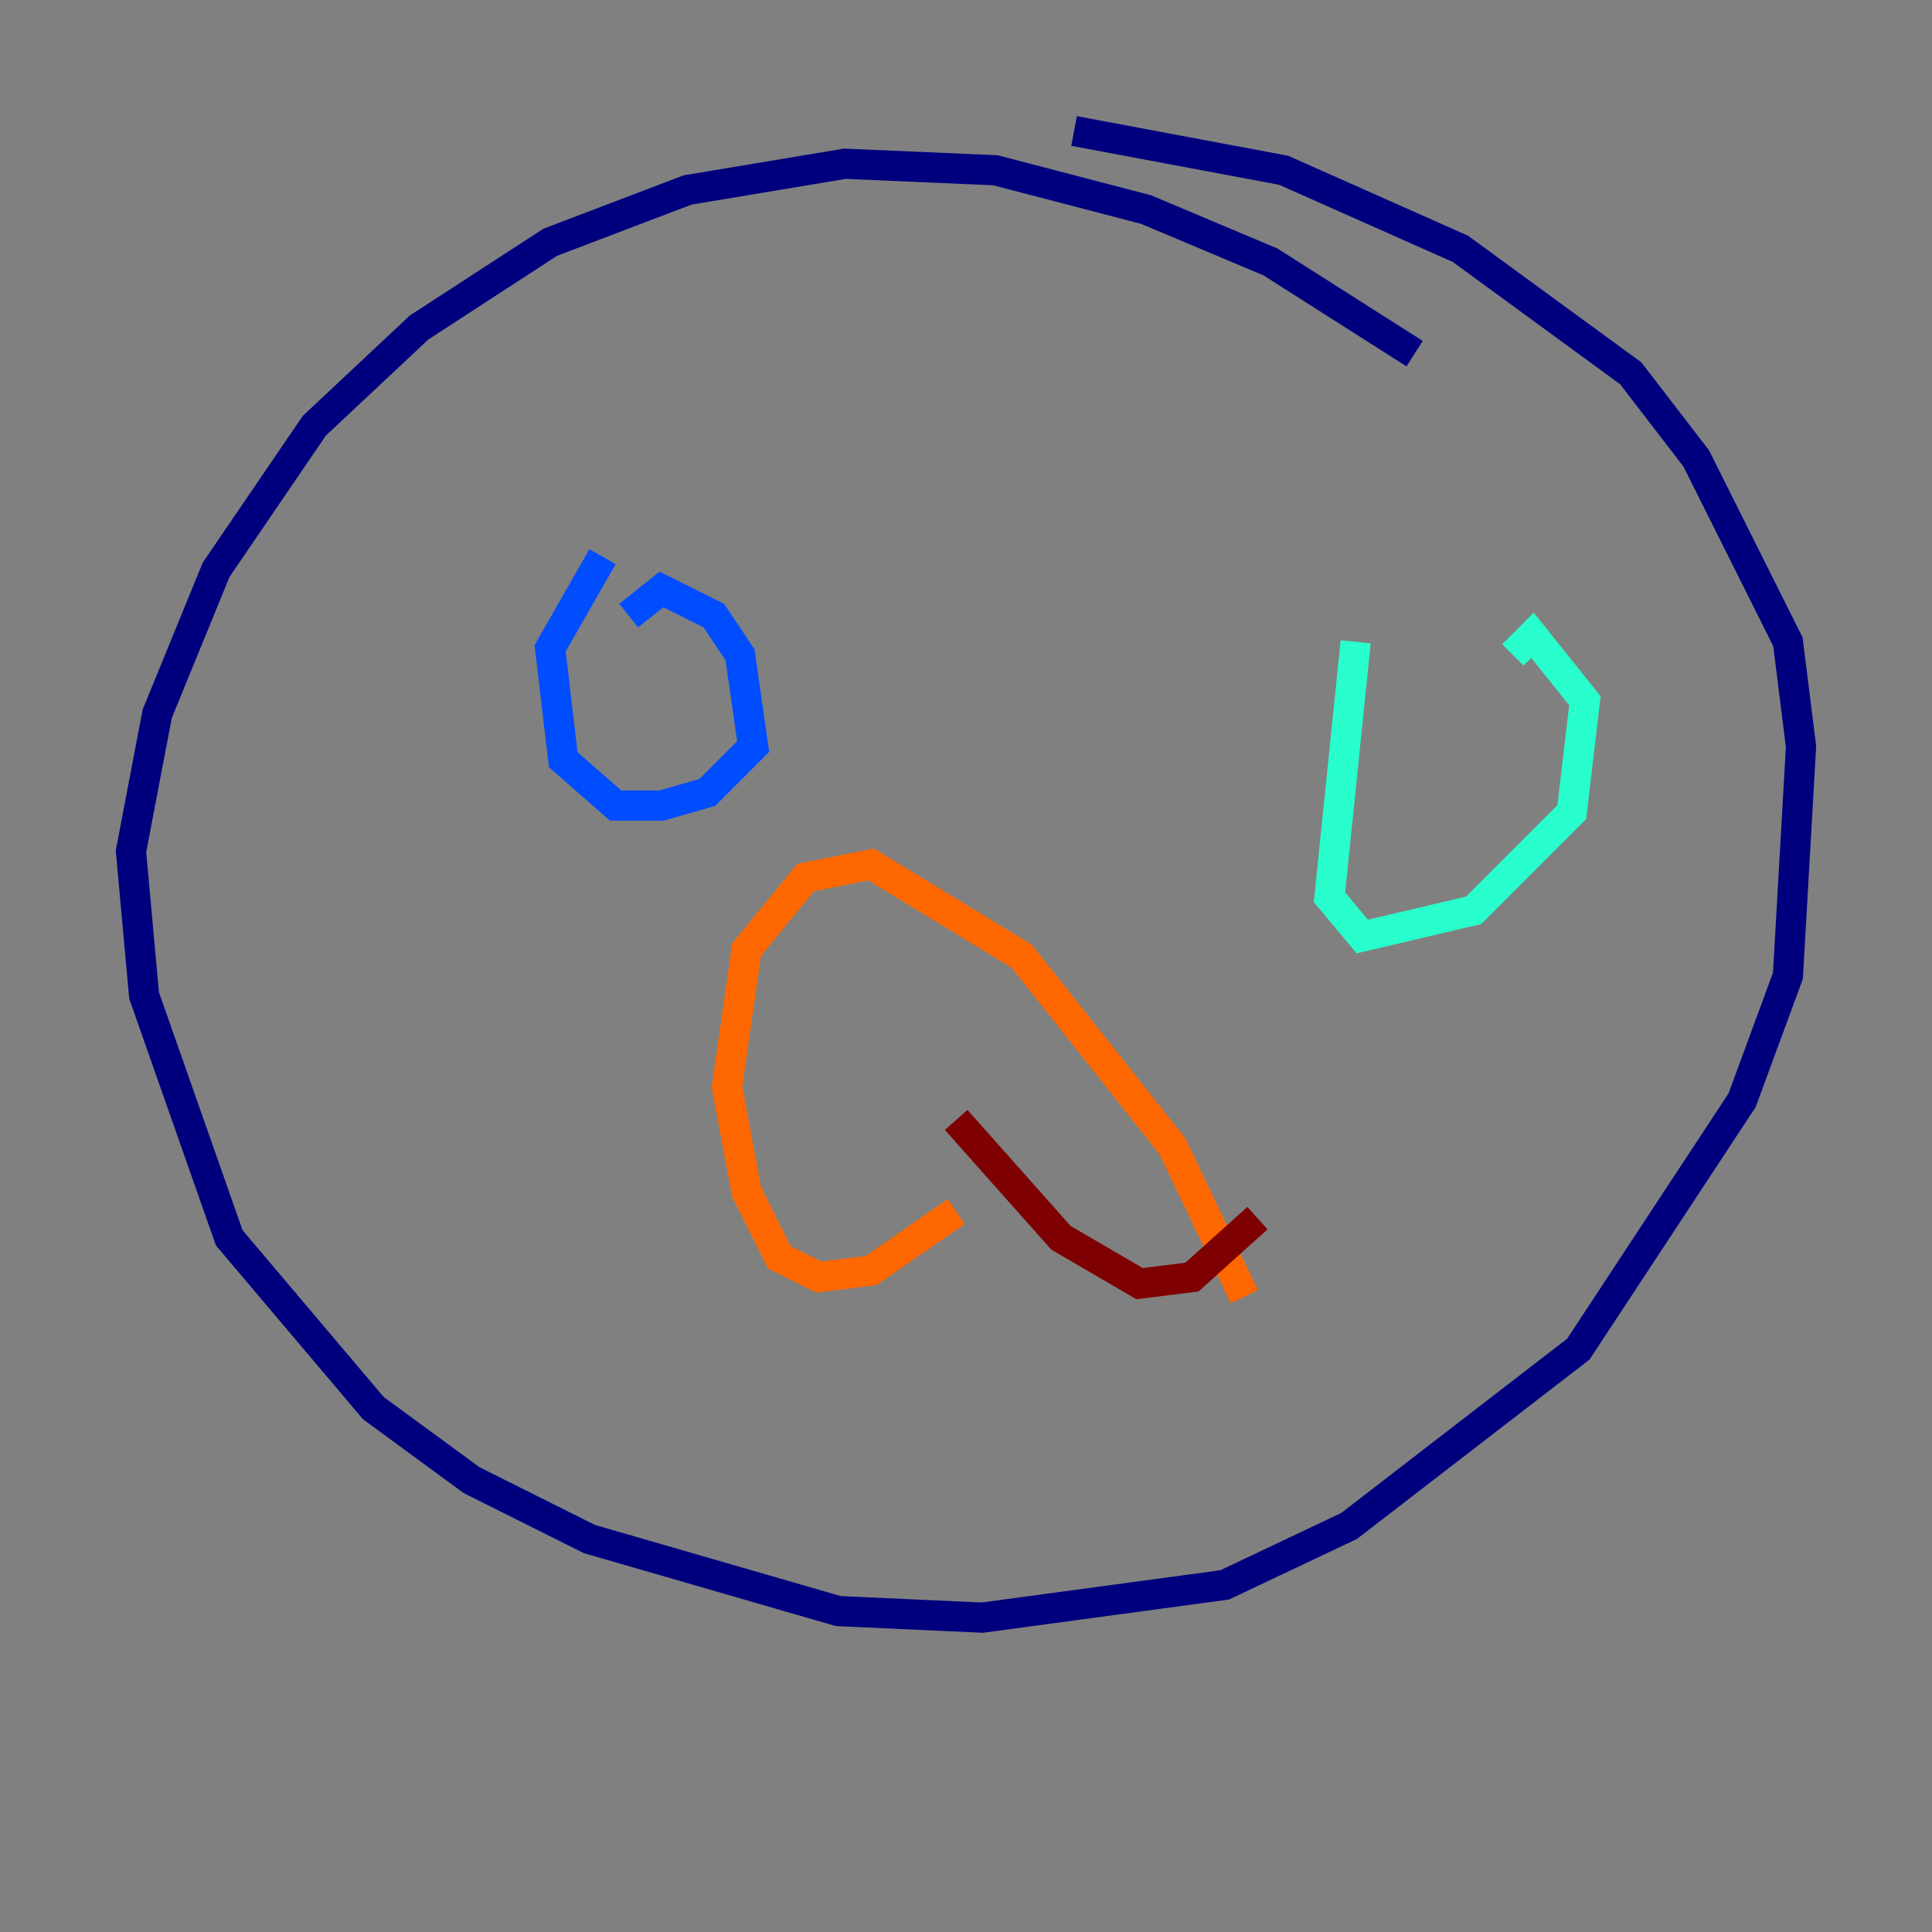 <?xml version="1.0" encoding="utf-8" ?>
<svg baseProfile="tiny" height="128" version="1.2" viewBox="0,0,128,128" width="128" xmlns="http://www.w3.org/2000/svg" xmlns:ev="http://www.w3.org/2001/xml-events" xmlns:xlink="http://www.w3.org/1999/xlink"><rect x="0" y="0" width="128" height="128" fill="#808080" stroke="none"/><defs /><polyline fill="none" points="93.722,23.43 84.176,17.356 75.932,13.885 65.953,11.281 55.973,10.848 45.559,12.583 36.447,16.054 27.77,21.695 20.827,28.203 14.319,37.749 10.414,47.295 8.678,56.407 9.546,65.953 15.186,82.007 24.732,93.288 31.241,98.061 39.051,101.966 55.539,106.739 65.085,107.173 81.139,105.003 89.383,101.098 104.57,89.383 115.417,72.895 118.454,64.651 119.322,49.464 118.454,42.522 112.38,30.373 108.041,24.732 96.759,16.488 85.044,11.281 71.159,8.678" stroke="#00007f" stroke-width="2" /><polyline fill="none" points="39.919,36.881 36.447,42.956 37.315,50.332 40.786,53.37 43.824,53.37 46.861,52.502 49.898,49.464 49.031,43.39 47.295,40.786 43.824,39.051 41.654,40.786" stroke="#004cff" stroke-width="2" /><polyline fill="none" points="89.817,42.522 88.081,59.444 90.251,62.047 97.627,60.312 104.136,53.803 105.003,46.427 101.532,42.088 100.231,43.39" stroke="#29ffcd" stroke-width="2" /><polyline fill="none" points="67.254,73.763 67.254,73.763" stroke="#cdff29" stroke-width="2" /><polyline fill="none" points="63.349,80.271 57.709,84.176 54.237,84.61 51.634,83.308 49.464,78.969 48.163,72.027 49.464,62.915 53.37,58.142 57.709,57.275 67.688,63.349 77.668,75.932 82.441,85.912" stroke="#ff6700" stroke-width="2" /><polyline fill="none" points="83.308,80.705 78.969,84.61 75.498,85.044 70.291,82.007 63.349,74.197" stroke="#7f0000" stroke-width="2" /></svg>